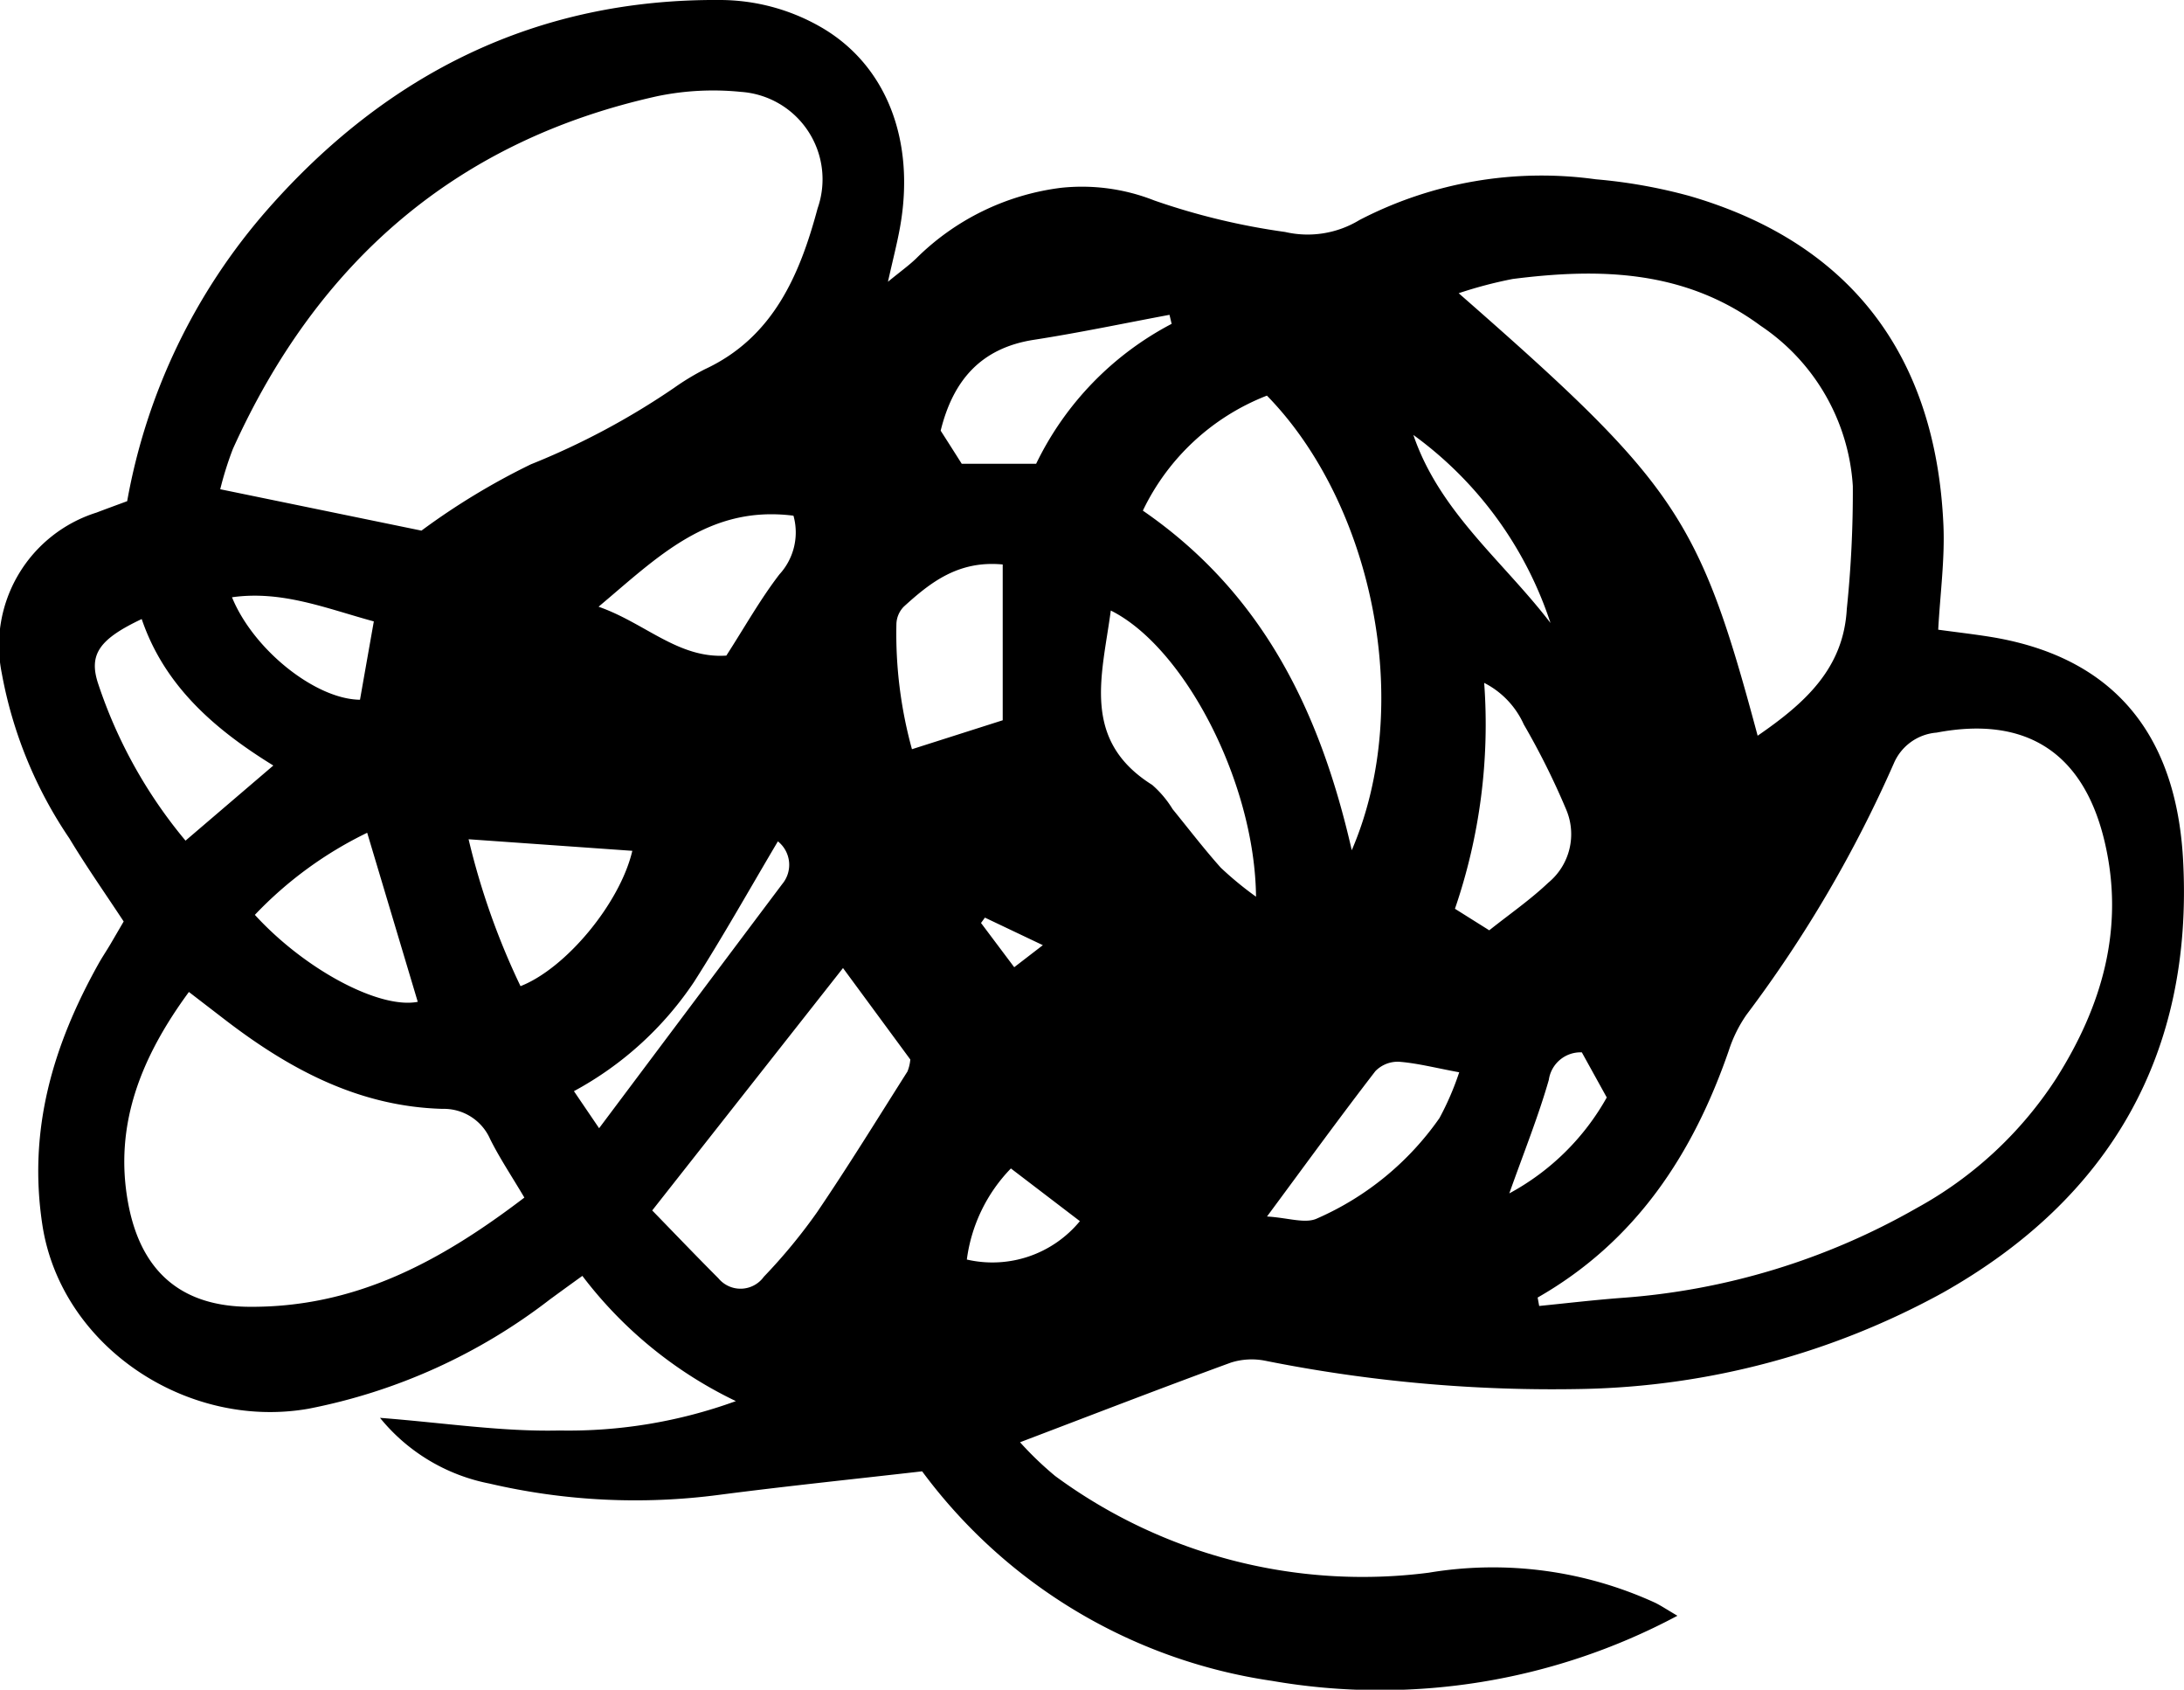 <svg xmlns="http://www.w3.org/2000/svg" width="103.642" height="80.163" viewBox="0 0 103.642 80.163">
  <g id="Grupo_176435" data-name="Grupo 176435" transform="translate(-383.43 -272.184)">
    <path id="Trazado_185916" data-name="Trazado 185916" d="M401.463,339.45c3.067.238,5.795.664,8.511.6a23.251,23.251,0,0,0,8.377-1.394,19.973,19.973,0,0,1-7.285-5.941c-.557.4-1.048.757-1.536,1.114a27.237,27.237,0,0,1-11.46,5.188c-5.754,1.013-11.751-2.945-12.631-8.732-.686-4.514.509-8.506,2.651-12.351.184-.332.4-.648.591-.974s.379-.649.618-1.059c-.862-1.312-1.769-2.6-2.577-3.942a20.466,20.466,0,0,1-3.209-7.841,6.613,6.613,0,0,1,4.5-7.617c.47-.18.943-.351,1.452-.54a28.607,28.607,0,0,1,6.668-13.847c5.664-6.438,12.766-10,21.487-9.93a9.626,9.626,0,0,1,4.713,1.256c3.138,1.776,4.565,5.378,3.8,9.568-.133.734-.322,1.457-.565,2.543.622-.508,1-.779,1.334-1.1a11.835,11.835,0,0,1,6.872-3.356,9.345,9.345,0,0,1,4.433.6,32.4,32.4,0,0,0,6.207,1.494,4.735,4.735,0,0,0,3.529-.566,18.753,18.753,0,0,1,11.214-1.933,24.777,24.777,0,0,1,4.46.795c7.551,2.2,11.675,7.48,12.038,15.6.072,1.618-.153,3.25-.247,4.973.847.116,1.649.208,2.447.335,7.046,1.129,8.931,6.027,9.175,10.616.487,9.153-3.46,16.03-11.411,20.508a37.03,37.03,0,0,1-17.054,4.562,69.4,69.4,0,0,1-15.081-1.336,3.28,3.28,0,0,0-1.639.085c-3.254,1.189-6.485,2.44-10.009,3.78a15.979,15.979,0,0,0,1.666,1.6,24.614,24.614,0,0,0,17.731,4.588,18.486,18.486,0,0,1,10.75,1.43c.277.138.536.312,1.049.613a29.98,29.98,0,0,1-19.232,3.09,25.175,25.175,0,0,1-16.61-9.942c-3.237.371-6.434.7-9.619,1.114a30.477,30.477,0,0,1-10.917-.534A8.881,8.881,0,0,1,401.463,339.45Zm54.936-5.708.073.4c1.3-.129,2.6-.284,3.9-.382a32.943,32.943,0,0,0,14.017-4.264A18.442,18.442,0,0,0,481,323.361c2.181-3.44,3.261-7.13,2.316-11.2-.989-4.262-3.727-6.032-7.985-5.22a2.412,2.412,0,0,0-2.028,1.457,59.953,59.953,0,0,1-6.99,11.924,6.371,6.371,0,0,0-.836,1.682C463.776,326.934,461.058,331.08,456.4,333.742ZM403.43,297.358a33.089,33.089,0,0,1,5.187-3.143,35.394,35.394,0,0,0,6.805-3.632,11.718,11.718,0,0,1,1.458-.882c3.26-1.515,4.513-4.512,5.351-7.637a4.158,4.158,0,0,0-3.638-5.521,13.057,13.057,0,0,0-3.949.2c-9.581,2.113-16.164,7.891-20.163,16.741a15.881,15.881,0,0,0-.6,1.911Zm63.409,9.73c2.254-1.549,4.078-3.194,4.231-6.015a53.785,53.785,0,0,0,.286-5.832,9.893,9.893,0,0,0-4.383-7.607c-3.581-2.644-7.612-2.744-11.763-2.214a20.4,20.4,0,0,0-2.558.675C463,295.155,464.062,296.728,466.839,307.087ZM408.314,329c-.617-1.042-1.18-1.882-1.626-2.779a2.4,2.4,0,0,0-2.259-1.43c-3.978-.109-7.27-1.884-10.328-4.233l-1.707-1.313c-2.275,3.1-3.566,6.316-2.883,10.018.491,2.66,1.988,4.886,5.715,4.918C400.281,334.226,404.327,332.039,408.314,329Zm29.351-32.59c5.727,3.945,8.424,9.582,9.913,16.111,3.013-6.99.943-16.49-4.026-21.568A10.906,10.906,0,0,0,437.665,296.409Zm-14.23,21.7-9.054,11.5c1.041,1.07,2.078,2.155,3.139,3.217a1.363,1.363,0,0,0,2.16-.073A26.353,26.353,0,0,0,422.2,329.7c1.487-2.189,2.875-4.445,4.293-6.681a1.952,1.952,0,0,0,.136-.57Zm19.6-3.384c-.057-5.441-3.41-11.843-6.892-13.577-.4,3.041-1.434,6.141,1.962,8.271a4.924,4.924,0,0,1,.972,1.152c.758.929,1.487,1.884,2.285,2.777A16.028,16.028,0,0,0,443.04,314.729Zm-46.634-6.224c-2.834-1.744-5.178-3.81-6.246-6.949-2.006.949-2.514,1.671-2.08,3.028a22.792,22.792,0,0,0,4.159,7.485Zm34.613-9.538c-2.1-.2-3.427.847-4.693,2a1.225,1.225,0,0,0-.352.838,20.616,20.616,0,0,0,.738,5.926l4.307-1.373Zm8.015-11.422c-.033-.141-.066-.282-.1-.422-2.144.4-4.28.851-6.434,1.185-2.5.387-3.832,1.907-4.425,4.311.312.487.648,1.014,1,1.571H432.6A14.719,14.719,0,0,1,439.034,287.546Zm-17.949,9.107c-4.037-.51-6.453,1.978-9.245,4.319,2.216.775,3.788,2.473,6.064,2.319.871-1.35,1.609-2.67,2.521-3.856A2.945,2.945,0,0,0,421.085,296.653Zm33.023,19.671c.954-.761,1.941-1.442,2.8-2.257a2.983,2.983,0,0,0,.854-3.464,35.394,35.394,0,0,0-2.015-4.045,4.1,4.1,0,0,0-1.88-1.973,26.951,26.951,0,0,1-1.387,10.717Zm-58.584-.739c2.392,2.617,5.924,4.484,7.736,4.132l-2.4-8.021A18.425,18.425,0,0,0,395.525,315.586Zm12.609,3.39c2.159-.843,4.725-3.934,5.309-6.422L405.667,312A34.574,34.574,0,0,0,408.134,318.976Zm35.42,10.926c1,.057,1.834.36,2.392.09a13.848,13.848,0,0,0,5.8-4.759,13.474,13.474,0,0,0,.937-2.172c-1.125-.208-1.984-.432-2.853-.5A1.483,1.483,0,0,0,448.7,323C447.044,325.145,445.45,327.339,443.554,329.9Zm-49.11-29.382c1.017,2.5,3.975,4.847,6.076,4.866.213-1.21.428-2.427.656-3.716C398.905,301.048,396.813,300.185,394.443,300.519Zm17.423,25.194c3.036-4.049,5.861-7.819,8.691-11.585a1.423,1.423,0,0,0-.207-2.024c-1.343,2.264-2.6,4.508-3.979,6.667a15.992,15.992,0,0,1-5.7,5.184Zm17.444,6.229a5.377,5.377,0,0,0,5.371-1.82l-3.274-2.5A7.626,7.626,0,0,0,429.311,331.942Zm25.74-3.132a11.61,11.61,0,0,0,4.634-4.556l-1.183-2.14a1.521,1.521,0,0,0-1.567,1.308C456.427,325.163,455.747,326.852,455.051,328.81Zm-4.543-35.987c1.247,3.664,4.272,5.995,6.506,8.919A17.936,17.936,0,0,0,450.507,292.823ZM431.56,318.071l1.358-1.046-2.749-1.307-.185.254Z" transform="translate(0)"/>
  </g>
</svg>
